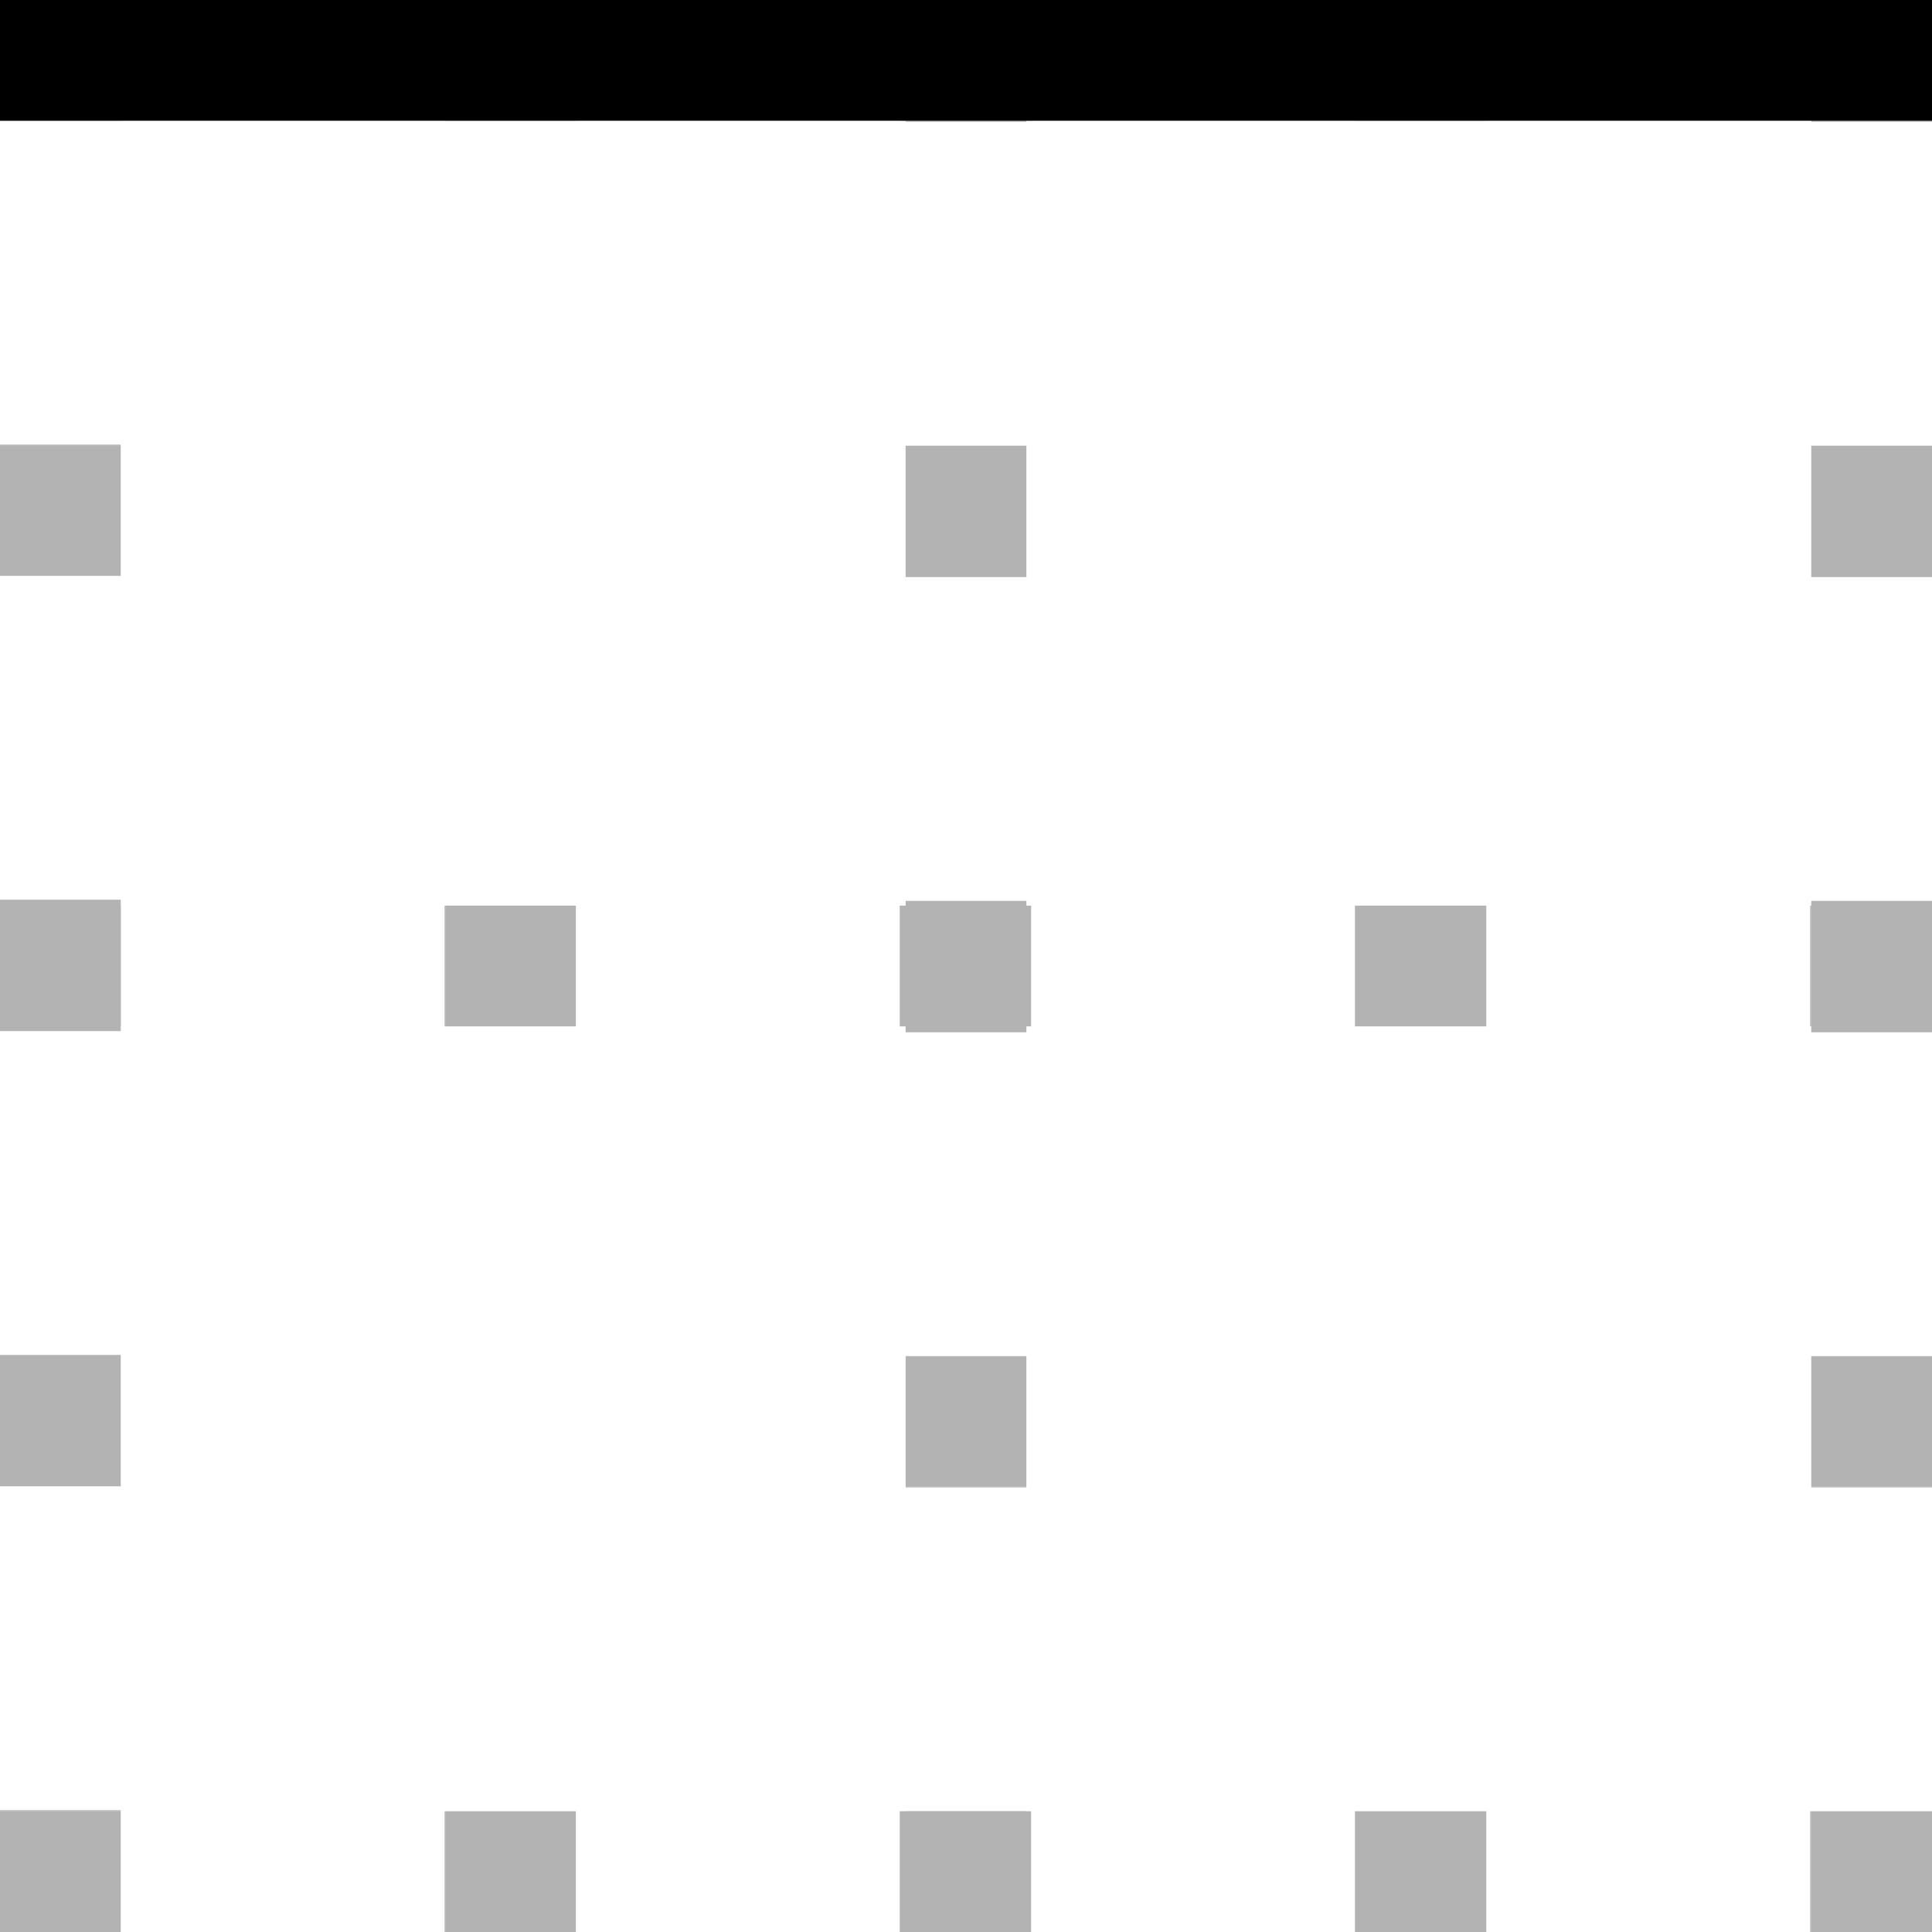 <?xml version="1.0" encoding="utf-8"?>
<!-- Generator: Adobe Illustrator 15.1.0, SVG Export Plug-In . SVG Version: 6.00 Build 0)  -->
<!DOCTYPE svg PUBLIC "-//W3C//DTD SVG 1.0//EN" "http://www.w3.org/TR/2001/REC-SVG-20010904/DTD/svg10.dtd">
<svg version="1.0" id="圖層_1" xmlns="http://www.w3.org/2000/svg" xmlns:xlink="http://www.w3.org/1999/xlink" x="0px" y="0px"
	 width="16px" height="16px" viewBox="0 0 16 16" enable-background="new 0 0 16 16" xml:space="preserve">
<g opacity="0.3">
	<g>
		<g>
			<polyline fill="none" stroke="#000000" stroke-miterlimit="10" points="0.5,15 0.5,15.5 1,15.5 			"/>
			
				<line fill="none" stroke="#000000" stroke-miterlimit="10" stroke-dasharray="0.011,0,0,0" x1="3.682" y1="15.5" x2="3.692" y2="15.5"/>
			
				<line fill="none" stroke="#000000" stroke-miterlimit="10" stroke-dasharray="1.077,2.682,0.011,0,0,0" x1="3.692" y1="15.5" x2="15" y2="15.5"/>
			<polyline fill="none" stroke="#000000" stroke-miterlimit="10" points="15,15.5 15.5,15.5 15.5,15 			"/>
			
				<line fill="none" stroke="#000000" stroke-miterlimit="10" stroke-dasharray="0.011,0,0,0" x1="15.5" y1="12.318" x2="15.5" y2="12.308"/>
			
				<line fill="none" stroke="#000000" stroke-miterlimit="10" stroke-dasharray="1.077,2.682,0.011,0,0,0" x1="15.5" y1="12.308" x2="15.5" y2="1"/>
			<polyline fill="none" stroke="#000000" stroke-miterlimit="10" points="15.5,1 15.5,0.5 15,0.5 			"/>
			
				<line fill="none" stroke="#000000" stroke-miterlimit="10" stroke-dasharray="0.011,0,0,0" x1="12.318" y1="0.5" x2="12.308" y2="0.5"/>
			
				<line fill="none" stroke="#000000" stroke-miterlimit="10" stroke-dasharray="1.077,2.682,0.011,0,0,0" x1="12.308" y1="0.5" x2="1" y2="0.5"/>
			<polyline fill="none" stroke="#000000" stroke-miterlimit="10" points="1,0.5 0.5,0.5 0.5,1 			"/>
			
				<line fill="none" stroke="#000000" stroke-miterlimit="10" stroke-dasharray="0.011,0,0,0" x1="0.5" y1="3.682" x2="0.5" y2="3.692"/>
			
				<line fill="none" stroke="#000000" stroke-miterlimit="10" stroke-dasharray="1.077,2.682,0.011,0,0,0" x1="0.5" y1="3.692" x2="0.5" y2="15"/>
		</g>
	</g>
	<g>
		<g>
			<line fill="none" stroke="#000000" stroke-miterlimit="10" x1="0.5" y1="8" x2="1" y2="8"/>
			
				<line fill="none" stroke="#000000" stroke-miterlimit="10" stroke-dasharray="0.011,0,0,0" x1="3.682" y1="8" x2="3.692" y2="8"/>
			
				<line fill="none" stroke="#000000" stroke-miterlimit="10" stroke-dasharray="1.077,2.682,0.011,0,0,0" x1="3.692" y1="8" x2="15" y2="8"/>
			<line fill="none" stroke="#000000" stroke-miterlimit="10" x1="15" y1="8" x2="15.5" y2="8"/>
		</g>
	</g>
	<g>
		<g>
			<line fill="none" stroke="#000000" stroke-miterlimit="10" x1="8" y1="15.5" x2="8" y2="15"/>
			
				<line fill="none" stroke="#000000" stroke-miterlimit="10" stroke-dasharray="0.011,0,0,0" x1="8" y1="12.318" x2="8" y2="12.308"/>
			
				<line fill="none" stroke="#000000" stroke-miterlimit="10" stroke-dasharray="1.077,2.682,0.011,0,0,0" x1="8" y1="12.308" x2="8" y2="1"/>
			<line fill="none" stroke="#000000" stroke-miterlimit="10" x1="8" y1="1" x2="8" y2="0.5"/>
		</g>
	</g>
</g>
<line fill="none" stroke="#000000" stroke-miterlimit="10" x1="0" y1="0.5" x2="16" y2="0.5"/>
</svg>
